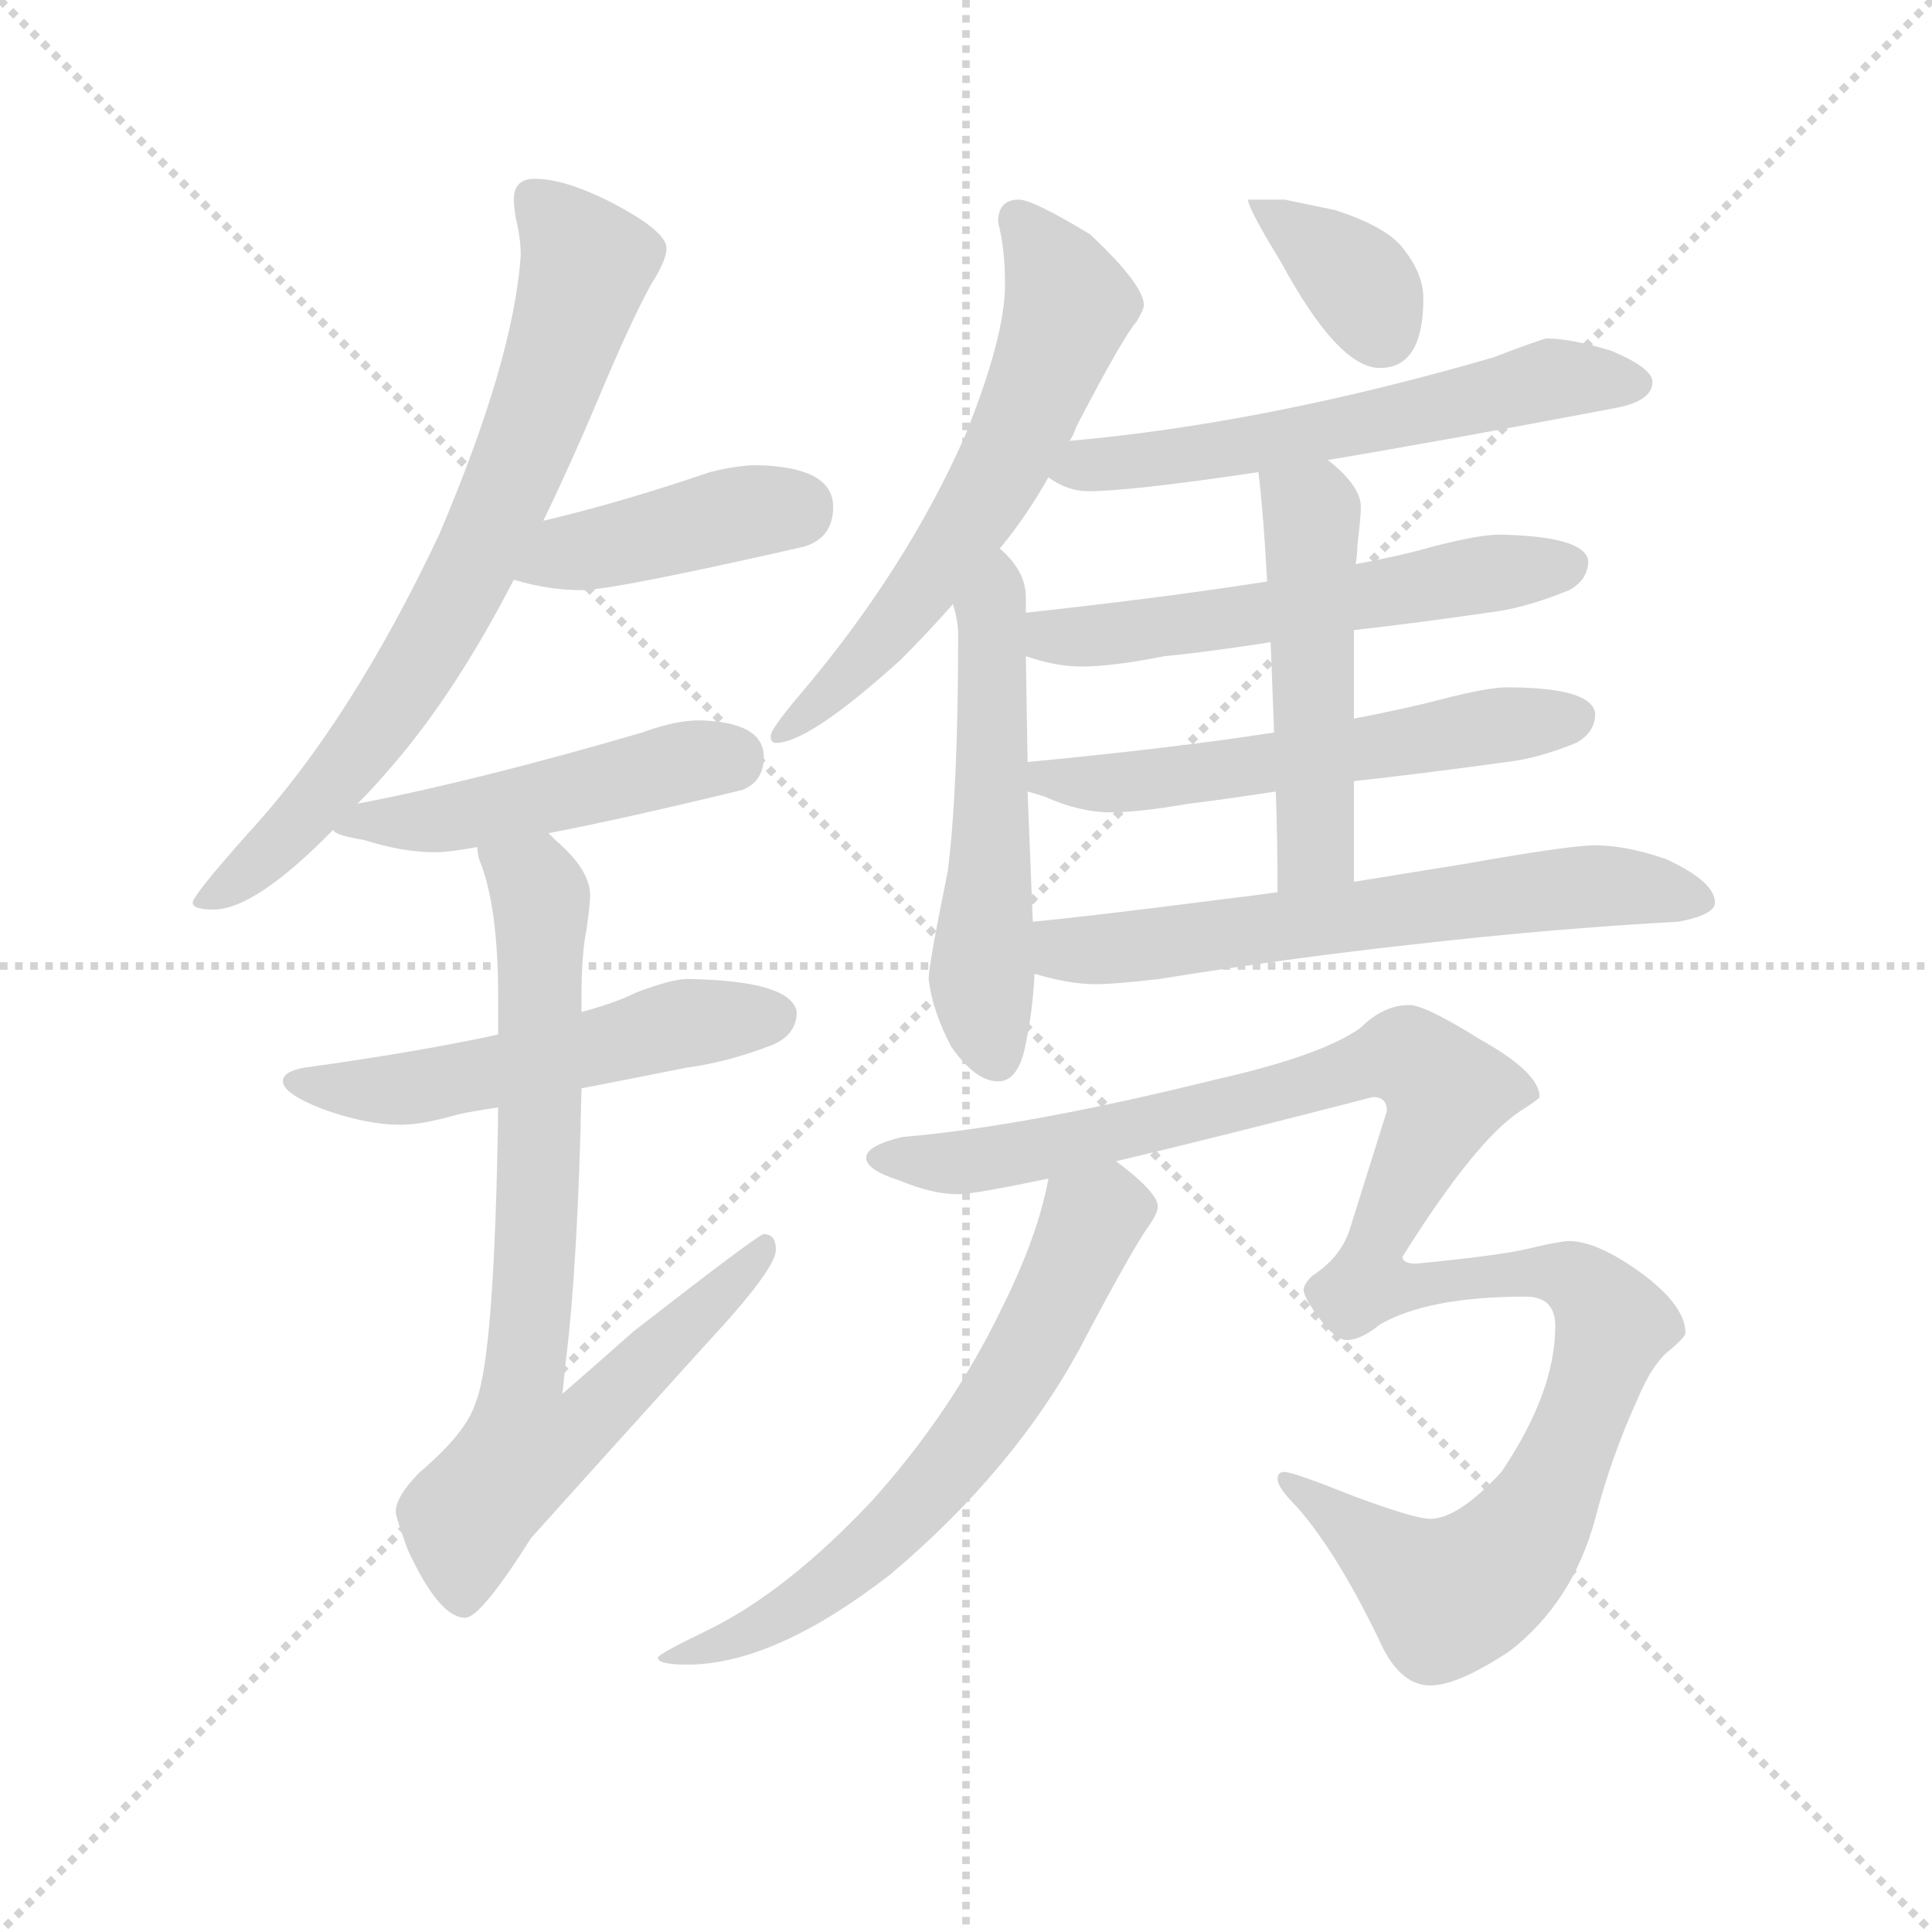 <svg version="1.1" viewBox="0 0 1024 1024" xmlns="http://www.w3.org/2000/svg">
  <g stroke="lightgray" stroke-dasharray="1,1" stroke-width="1" transform="scale(4, 4)">
    <line x1="0" y1="0" x2="256" y2="256"></line>
    <line x1="256" y1="0" x2="0" y2="256"></line>
    <line x1="128" y1="0" x2="128" y2="256"></line>
    <line x1="0" y1="128" x2="256" y2="128"></line>
  </g>
  <g transform="scale(0.92, -0.92) translate(60, -830)">
    <style type="text/css">
      
        @keyframes keyframes0 {
          from {
            stroke: blue;
            stroke-dashoffset: 744;
            stroke-width: 128;
          }
          71% {
            animation-timing-function: step-end;
            stroke: blue;
            stroke-dashoffset: 0;
            stroke-width: 128;
          }
          to {
            stroke: black;
            stroke-width: 1024;
          }
        }
        #make-me-a-hanzi-animation-0 {
          animation: keyframes0 0.855s both;
          animation-delay: 0s;
          animation-timing-function: linear;
        }
      
        @keyframes keyframes1 {
          from {
            stroke: blue;
            stroke-dashoffset: 419;
            stroke-width: 128;
          }
          58% {
            animation-timing-function: step-end;
            stroke: blue;
            stroke-dashoffset: 0;
            stroke-width: 128;
          }
          to {
            stroke: black;
            stroke-width: 1024;
          }
        }
        #make-me-a-hanzi-animation-1 {
          animation: keyframes1 0.591s both;
          animation-delay: 0.855s;
          animation-timing-function: linear;
        }
      
        @keyframes keyframes2 {
          from {
            stroke: blue;
            stroke-dashoffset: 484;
            stroke-width: 128;
          }
          61% {
            animation-timing-function: step-end;
            stroke: blue;
            stroke-dashoffset: 0;
            stroke-width: 128;
          }
          to {
            stroke: black;
            stroke-width: 1024;
          }
        }
        #make-me-a-hanzi-animation-2 {
          animation: keyframes2 0.644s both;
          animation-delay: 1.446s;
          animation-timing-function: linear;
        }
      
        @keyframes keyframes3 {
          from {
            stroke: blue;
            stroke-dashoffset: 536;
            stroke-width: 128;
          }
          64% {
            animation-timing-function: step-end;
            stroke: blue;
            stroke-dashoffset: 0;
            stroke-width: 128;
          }
          to {
            stroke: black;
            stroke-width: 1024;
          }
        }
        #make-me-a-hanzi-animation-3 {
          animation: keyframes3 0.686s both;
          animation-delay: 2.09s;
          animation-timing-function: linear;
        }
      
        @keyframes keyframes4 {
          from {
            stroke: blue;
            stroke-dashoffset: 768;
            stroke-width: 128;
          }
          71% {
            animation-timing-function: step-end;
            stroke: blue;
            stroke-dashoffset: 0;
            stroke-width: 128;
          }
          to {
            stroke: black;
            stroke-width: 1024;
          }
        }
        #make-me-a-hanzi-animation-4 {
          animation: keyframes4 0.875s both;
          animation-delay: 2.777s;
          animation-timing-function: linear;
        }
      
        @keyframes keyframes5 {
          from {
            stroke: blue;
            stroke-dashoffset: 616;
            stroke-width: 128;
          }
          67% {
            animation-timing-function: step-end;
            stroke: blue;
            stroke-dashoffset: 0;
            stroke-width: 128;
          }
          to {
            stroke: black;
            stroke-width: 1024;
          }
        }
        #make-me-a-hanzi-animation-5 {
          animation: keyframes5 0.751s both;
          animation-delay: 3.652s;
          animation-timing-function: linear;
        }
      
        @keyframes keyframes6 {
          from {
            stroke: blue;
            stroke-dashoffset: 540;
            stroke-width: 128;
          }
          64% {
            animation-timing-function: step-end;
            stroke: blue;
            stroke-dashoffset: 0;
            stroke-width: 128;
          }
          to {
            stroke: black;
            stroke-width: 1024;
          }
        }
        #make-me-a-hanzi-animation-6 {
          animation: keyframes6 0.689s both;
          animation-delay: 4.403s;
          animation-timing-function: linear;
        }
      
        @keyframes keyframes7 {
          from {
            stroke: blue;
            stroke-dashoffset: 361;
            stroke-width: 128;
          }
          54% {
            animation-timing-function: step-end;
            stroke: blue;
            stroke-dashoffset: 0;
            stroke-width: 128;
          }
          to {
            stroke: black;
            stroke-width: 1024;
          }
        }
        #make-me-a-hanzi-animation-7 {
          animation: keyframes7 0.544s both;
          animation-delay: 5.092s;
          animation-timing-function: linear;
        }
      
        @keyframes keyframes8 {
          from {
            stroke: blue;
            stroke-dashoffset: 592;
            stroke-width: 128;
          }
          66% {
            animation-timing-function: step-end;
            stroke: blue;
            stroke-dashoffset: 0;
            stroke-width: 128;
          }
          to {
            stroke: black;
            stroke-width: 1024;
          }
        }
        #make-me-a-hanzi-animation-8 {
          animation: keyframes8 0.732s both;
          animation-delay: 5.636s;
          animation-timing-function: linear;
        }
      
        @keyframes keyframes9 {
          from {
            stroke: blue;
            stroke-dashoffset: 567;
            stroke-width: 128;
          }
          65% {
            animation-timing-function: step-end;
            stroke: blue;
            stroke-dashoffset: 0;
            stroke-width: 128;
          }
          to {
            stroke: black;
            stroke-width: 1024;
          }
        }
        #make-me-a-hanzi-animation-9 {
          animation: keyframes9 0.711s both;
          animation-delay: 6.368s;
          animation-timing-function: linear;
        }
      
        @keyframes keyframes10 {
          from {
            stroke: blue;
            stroke-dashoffset: 570;
            stroke-width: 128;
          }
          65% {
            animation-timing-function: step-end;
            stroke: blue;
            stroke-dashoffset: 0;
            stroke-width: 128;
          }
          to {
            stroke: black;
            stroke-width: 1024;
          }
        }
        #make-me-a-hanzi-animation-10 {
          animation: keyframes10 0.714s both;
          animation-delay: 7.079s;
          animation-timing-function: linear;
        }
      
        @keyframes keyframes11 {
          from {
            stroke: blue;
            stroke-dashoffset: 502;
            stroke-width: 128;
          }
          62% {
            animation-timing-function: step-end;
            stroke: blue;
            stroke-dashoffset: 0;
            stroke-width: 128;
          }
          to {
            stroke: black;
            stroke-width: 1024;
          }
        }
        #make-me-a-hanzi-animation-11 {
          animation: keyframes11 0.659s both;
          animation-delay: 7.793s;
          animation-timing-function: linear;
        }
      
        @keyframes keyframes12 {
          from {
            stroke: blue;
            stroke-dashoffset: 641;
            stroke-width: 128;
          }
          68% {
            animation-timing-function: step-end;
            stroke: blue;
            stroke-dashoffset: 0;
            stroke-width: 128;
          }
          to {
            stroke: black;
            stroke-width: 1024;
          }
        }
        #make-me-a-hanzi-animation-12 {
          animation: keyframes12 0.772s both;
          animation-delay: 8.452s;
          animation-timing-function: linear;
        }
      
        @keyframes keyframes13 {
          from {
            stroke: blue;
            stroke-dashoffset: 1173;
            stroke-width: 128;
          }
          79% {
            animation-timing-function: step-end;
            stroke: blue;
            stroke-dashoffset: 0;
            stroke-width: 128;
          }
          to {
            stroke: black;
            stroke-width: 1024;
          }
        }
        #make-me-a-hanzi-animation-13 {
          animation: keyframes13 1.205s both;
          animation-delay: 9.223s;
          animation-timing-function: linear;
        }
      
        @keyframes keyframes14 {
          from {
            stroke: blue;
            stroke-dashoffset: 650;
            stroke-width: 128;
          }
          68% {
            animation-timing-function: step-end;
            stroke: blue;
            stroke-dashoffset: 0;
            stroke-width: 128;
          }
          to {
            stroke: black;
            stroke-width: 1024;
          }
        }
        #make-me-a-hanzi-animation-14 {
          animation: keyframes14 0.779s both;
          animation-delay: 10.428s;
          animation-timing-function: linear;
        }
      
    </style>
    
      <path d="M 248 727 Q 236 727 236 715 Q 236 712 237 705 Q 240 693 240 683 Q 236 623 193 522 Q 142 414 83 350 Q 51 314 51 310 Q 51 306 63 306 Q 87 306 132 352 L 146 367 Q 156 377 167 390 Q 203 432 236 496 L 253 530 Q 269 563 285 601 Q 303 644 315 666 Q 324 680 324 687 Q 324 697 291 714 Q 265 727 248 727 Z" fill="lightgray"></path>
    
      <path d="M 236 496 Q 256 490 275 490 Q 293 490 403 515 Q 420 520 420 538 Q 420 561 376 562 Q 365 562 349 558 Q 296 540 253 530 C 224 523 207 504 236 496 Z" fill="lightgray"></path>
    
      <path d="M 132 352 Q 132 349 150 346 Q 172 339 191 339 Q 198 339 215 342 L 256 350 Q 298 358 368 375 Q 380 380 380 394 Q 380 414 343 415 Q 329 415 310 408 Q 214 380 146 367 C 117 361 115 361 132 352 Z" fill="lightgray"></path>
    
      <path d="M 227 234 Q 181 224 116 215 Q 103 213 103 207 Q 103 200 126 191 Q 151 182 171 182 Q 183 182 204 188 Q 213 190 227 192 L 275 203 Q 301 208 336 215 Q 359 218 385 228 Q 399 234 399 247 Q 396 265 336 266 Q 327 266 306 258 Q 294 252 275 247 L 227 234 Z" fill="lightgray"></path>
    
      <path d="M 215 342 Q 215 339 216 335 Q 227 309 227 255 L 227 234 L 227 192 Q 225 48 214 22 Q 209 5 182 -18 Q 168 -32 168 -41 Q 168 -44 175 -63 Q 193 -102 208 -102 Q 217 -102 246 -56 Q 290 -7 348 57 Q 387 99 387 110 Q 387 119 380 119 Q 377 119 305 63 Q 287 47 264 27 Q 265 36 266 46 Q 273 103 275 203 L 275 247 L 275 255 Q 275 281 278 295 Q 280 310 280 314 Q 280 329 260 346 Q 259 347 256 350 C 235 371 207 371 215 342 Z" fill="lightgray"></path>
    
      <path d="M 527 715 Q 515 715 515 702 Q 519 687 519 666 Q 519 636 496 579 Q 462 502 401 430 Q 384 410 384 406 Q 384 402 387 402 Q 406 402 459 450 Q 475 466 489 482 L 516 514 Q 531 532 544 555 L 556 576 Q 558 578 560 584 Q 587 636 595 645 Q 599 652 599 654 Q 599 666 568 695 Q 535 715 527 715 Z" fill="lightgray"></path>
    
      <path d="M 489 482 Q 492 472 492 465 Q 492 375 486 328 Q 475 274 475 266 Q 477 248 488 227 Q 502 207 515 207 Q 527 207 531 229 Q 535 248 536 269 L 535 299 L 532 374 L 532 391 L 531 452 L 531 477 L 531 486 Q 531 501 516 514 C 495 535 482 511 489 482 Z" fill="lightgray"></path>
    
      <path d="M 680 715 L 659 715 Q 659 710 678 679 Q 711 618 735 618 Q 760 618 760 658 Q 760 672 749 686 Q 740 699 709 709 L 680 715 Z" fill="lightgray"></path>
    
      <path d="M 705 565 Q 771 576 871 595 Q 892 599 892 610 Q 892 618 868 628 Q 845 635 831 635 Q 829 635 800 624 Q 669 586 556 576 C 526 573 518 570 544 555 Q 555 547 567 547 Q 591 547 665 558 L 705 565 Z" fill="lightgray"></path>
    
      <path d="M 720 467 Q 756 471 804 478 Q 822 481 844 490 Q 855 496 855 507 Q 853 521 804 522 Q 792 522 765 515 Q 748 510 721 505 L 670 495 Q 613 486 531 477 C 501 474 502 461 531 452 Q 548 446 563 446 Q 581 446 611 452 Q 633 454 672 460 L 720 467 Z" fill="lightgray"></path>
    
      <path d="M 720 380 Q 757 384 808 391 Q 826 393 848 402 Q 859 408 859 419 Q 857 434 808 434 Q 797 434 770 427 Q 751 422 720 416 L 674 408 Q 616 399 532 391 C 502 388 503 383 532 374 Q 536 373 542 371 Q 562 362 580 362 Q 596 362 625 367 Q 642 369 675 374 L 720 380 Z" fill="lightgray"></path>
    
      <path d="M 720 322 L 720 380 L 720 416 L 720 467 L 721 505 Q 722 511 722 516 Q 724 532 724 538 Q 724 550 705 565 C 682 585 662 588 665 558 Q 668 533 670 495 L 672 460 Q 673 436 674 408 L 675 374 Q 676 347 676 316 C 676 286 720 292 720 322 Z" fill="lightgray"></path>
    
      <path d="M 536 269 Q 556 263 571 263 Q 582 263 608 266 Q 682 278 755 286 Q 834 295 907 299 Q 928 303 928 310 Q 928 322 900 335 Q 877 343 859 343 Q 844 343 782 332 Q 757 328 720 322 L 676 316 Q 662 314 645 312 Q 567 302 535 299 C 505 296 507 277 536 269 Z" fill="lightgray"></path>
    
      <path d="M 583 161 Q 638 174 731 198 Q 739 198 739 190 L 718 123 Q 713 106 696 95 Q 691 90 691 87 Q 691 83 699 72 Q 709 58 716 58 Q 724 58 735 67 Q 763 83 819 83 Q 836 83 836 66 Q 836 28 805 -18 Q 780 -45 764 -45 Q 755 -45 720 -32 Q 685 -18 680 -18 Q 676 -18 676 -22 Q 676 -27 687 -38 Q 711 -65 737 -120 Q 748 -141 764 -141 Q 780 -141 810 -121 Q 846 -93 859 -45 Q 868 -10 883 23 Q 892 45 903 53 Q 911 60 911 62 Q 911 78 885 97 Q 860 115 844 115 Q 839 115 822 111 Q 807 107 756 102 Q 748 102 748 106 Q 790 173 816 190 Q 827 197 827 198 Q 827 212 793 231 Q 761 251 752 251 Q 737 251 724 238 Q 702 222 640 208 Q 531 181 460 175 Q 439 170 439 163 Q 439 156 458 150 Q 477 142 492 142 Q 501 142 544 151 L 583 161 Z" fill="lightgray"></path>
    
      <path d="M 544 151 Q 538 118 517 76 Q 488 16 442 -35 Q 393 -87 348 -109 Q 319 -123 319 -125 Q 319 -129 336 -129 Q 386 -129 453 -77 Q 524 -17 562 53 Q 592 110 602 124 Q 607 131 607 135 Q 607 143 583 161 C 560 180 550 180 544 151 Z" fill="lightgray"></path>
    
    
      <clipPath id="make-me-a-hanzi-clip-0">
        <path d="M 248 727 Q 236 727 236 715 Q 236 712 237 705 Q 240 693 240 683 Q 236 623 193 522 Q 142 414 83 350 Q 51 314 51 310 Q 51 306 63 306 Q 87 306 132 352 L 146 367 Q 156 377 167 390 Q 203 432 236 496 L 253 530 Q 269 563 285 601 Q 303 644 315 666 Q 324 680 324 687 Q 324 697 291 714 Q 265 727 248 727 Z"></path>
      </clipPath>
      <path clip-path="url(#make-me-a-hanzi-clip-0)" d="M 247 717 L 278 678 L 217 513 L 147 397 L 114 357 L 57 309" fill="none" id="make-me-a-hanzi-animation-0" stroke-dasharray="616 1232" stroke-linecap="round"></path>
    
      <clipPath id="make-me-a-hanzi-clip-1">
        <path d="M 236 496 Q 256 490 275 490 Q 293 490 403 515 Q 420 520 420 538 Q 420 561 376 562 Q 365 562 349 558 Q 296 540 253 530 C 224 523 207 504 236 496 Z"></path>
      </clipPath>
      <path clip-path="url(#make-me-a-hanzi-clip-1)" d="M 244 499 L 268 512 L 401 538" fill="none" id="make-me-a-hanzi-animation-1" stroke-dasharray="291 582" stroke-linecap="round"></path>
    
      <clipPath id="make-me-a-hanzi-clip-2">
        <path d="M 132 352 Q 132 349 150 346 Q 172 339 191 339 Q 198 339 215 342 L 256 350 Q 298 358 368 375 Q 380 380 380 394 Q 380 414 343 415 Q 329 415 310 408 Q 214 380 146 367 C 117 361 115 361 132 352 Z"></path>
      </clipPath>
      <path clip-path="url(#make-me-a-hanzi-clip-2)" d="M 137 354 L 205 359 L 332 391 L 361 393" fill="none" id="make-me-a-hanzi-animation-2" stroke-dasharray="356 712" stroke-linecap="round"></path>
    
      <clipPath id="make-me-a-hanzi-clip-3">
        <path d="M 227 234 Q 181 224 116 215 Q 103 213 103 207 Q 103 200 126 191 Q 151 182 171 182 Q 183 182 204 188 Q 213 190 227 192 L 275 203 Q 301 208 336 215 Q 359 218 385 228 Q 399 234 399 247 Q 396 265 336 266 Q 327 266 306 258 Q 294 252 275 247 L 227 234 Z"></path>
      </clipPath>
      <path clip-path="url(#make-me-a-hanzi-clip-3)" d="M 112 208 L 153 201 L 182 204 L 334 241 L 387 245" fill="none" id="make-me-a-hanzi-animation-3" stroke-dasharray="408 816" stroke-linecap="round"></path>
    
      <clipPath id="make-me-a-hanzi-clip-4">
        <path d="M 215 342 Q 215 339 216 335 Q 227 309 227 255 L 227 234 L 227 192 Q 225 48 214 22 Q 209 5 182 -18 Q 168 -32 168 -41 Q 168 -44 175 -63 Q 193 -102 208 -102 Q 217 -102 246 -56 Q 290 -7 348 57 Q 387 99 387 110 Q 387 119 380 119 Q 377 119 305 63 Q 287 47 264 27 Q 265 36 266 46 Q 273 103 275 203 L 275 247 L 275 255 Q 275 281 278 295 Q 280 310 280 314 Q 280 329 260 346 Q 259 347 256 350 C 235 371 207 371 215 342 Z"></path>
      </clipPath>
      <path clip-path="url(#make-me-a-hanzi-clip-4)" d="M 223 340 L 248 321 L 252 304 L 250 139 L 241 34 L 270 31 L 283 16 L 242 -6 L 213 -39 L 207 -92" fill="none" id="make-me-a-hanzi-animation-4" stroke-dasharray="640 1280" stroke-linecap="round"></path>
    
      <clipPath id="make-me-a-hanzi-clip-5">
        <path d="M 527 715 Q 515 715 515 702 Q 519 687 519 666 Q 519 636 496 579 Q 462 502 401 430 Q 384 410 384 406 Q 384 402 387 402 Q 406 402 459 450 Q 475 466 489 482 L 516 514 Q 531 532 544 555 L 556 576 Q 558 578 560 584 Q 587 636 595 645 Q 599 652 599 654 Q 599 666 568 695 Q 535 715 527 715 Z"></path>
      </clipPath>
      <path clip-path="url(#make-me-a-hanzi-clip-5)" d="M 526 704 L 546 679 L 556 654 L 529 585 L 462 478 L 390 407" fill="none" id="make-me-a-hanzi-animation-5" stroke-dasharray="488 976" stroke-linecap="round"></path>
    
      <clipPath id="make-me-a-hanzi-clip-6">
        <path d="M 489 482 Q 492 472 492 465 Q 492 375 486 328 Q 475 274 475 266 Q 477 248 488 227 Q 502 207 515 207 Q 527 207 531 229 Q 535 248 536 269 L 535 299 L 532 374 L 532 391 L 531 452 L 531 477 L 531 486 Q 531 501 516 514 C 495 535 482 511 489 482 Z"></path>
      </clipPath>
      <path clip-path="url(#make-me-a-hanzi-clip-6)" d="M 517 504 L 511 477 L 506 274 L 514 221" fill="none" id="make-me-a-hanzi-animation-6" stroke-dasharray="412 824" stroke-linecap="round"></path>
    
      <clipPath id="make-me-a-hanzi-clip-7">
        <path d="M 680 715 L 659 715 Q 659 710 678 679 Q 711 618 735 618 Q 760 618 760 658 Q 760 672 749 686 Q 740 699 709 709 L 680 715 Z"></path>
      </clipPath>
      <path clip-path="url(#make-me-a-hanzi-clip-7)" d="M 664 713 L 722 668 L 736 640" fill="none" id="make-me-a-hanzi-animation-7" stroke-dasharray="233 466" stroke-linecap="round"></path>
    
      <clipPath id="make-me-a-hanzi-clip-8">
        <path d="M 705 565 Q 771 576 871 595 Q 892 599 892 610 Q 892 618 868 628 Q 845 635 831 635 Q 829 635 800 624 Q 669 586 556 576 C 526 573 518 570 544 555 Q 555 547 567 547 Q 591 547 665 558 L 705 565 Z"></path>
      </clipPath>
      <path clip-path="url(#make-me-a-hanzi-clip-8)" d="M 552 557 L 708 582 L 835 612 L 882 609" fill="none" id="make-me-a-hanzi-animation-8" stroke-dasharray="464 928" stroke-linecap="round"></path>
    
      <clipPath id="make-me-a-hanzi-clip-9">
        <path d="M 720 467 Q 756 471 804 478 Q 822 481 844 490 Q 855 496 855 507 Q 853 521 804 522 Q 792 522 765 515 Q 748 510 721 505 L 670 495 Q 613 486 531 477 C 501 474 502 461 531 452 Q 548 446 563 446 Q 581 446 611 452 Q 633 454 672 460 L 720 467 Z"></path>
      </clipPath>
      <path clip-path="url(#make-me-a-hanzi-clip-9)" d="M 539 458 L 547 464 L 588 465 L 845 505" fill="none" id="make-me-a-hanzi-animation-9" stroke-dasharray="439 878" stroke-linecap="round"></path>
    
      <clipPath id="make-me-a-hanzi-clip-10">
        <path d="M 720 380 Q 757 384 808 391 Q 826 393 848 402 Q 859 408 859 419 Q 857 434 808 434 Q 797 434 770 427 Q 751 422 720 416 L 674 408 Q 616 399 532 391 C 502 388 503 383 532 374 Q 536 373 542 371 Q 562 362 580 362 Q 596 362 625 367 Q 642 369 675 374 L 720 380 Z"></path>
      </clipPath>
      <path clip-path="url(#make-me-a-hanzi-clip-10)" d="M 539 378 L 544 383 L 585 379 L 638 385 L 848 417" fill="none" id="make-me-a-hanzi-animation-10" stroke-dasharray="442 884" stroke-linecap="round"></path>
    
      <clipPath id="make-me-a-hanzi-clip-11">
        <path d="M 720 322 L 720 380 L 720 416 L 720 467 L 721 505 Q 722 511 722 516 Q 724 532 724 538 Q 724 550 705 565 C 682 585 662 588 665 558 Q 668 533 670 495 L 672 460 Q 673 436 674 408 L 675 374 Q 676 347 676 316 C 676 286 720 292 720 322 Z"></path>
      </clipPath>
      <path clip-path="url(#make-me-a-hanzi-clip-11)" d="M 673 552 L 696 535 L 698 341 L 682 324" fill="none" id="make-me-a-hanzi-animation-11" stroke-dasharray="374 748" stroke-linecap="round"></path>
    
      <clipPath id="make-me-a-hanzi-clip-12">
        <path d="M 536 269 Q 556 263 571 263 Q 582 263 608 266 Q 682 278 755 286 Q 834 295 907 299 Q 928 303 928 310 Q 928 322 900 335 Q 877 343 859 343 Q 844 343 782 332 Q 757 328 720 322 L 676 316 Q 662 314 645 312 Q 567 302 535 299 C 505 296 507 277 536 269 Z"></path>
      </clipPath>
      <path clip-path="url(#make-me-a-hanzi-clip-12)" d="M 541 292 L 558 282 L 575 283 L 864 320 L 920 312" fill="none" id="make-me-a-hanzi-animation-12" stroke-dasharray="513 1026" stroke-linecap="round"></path>
    
      <clipPath id="make-me-a-hanzi-clip-13">
        <path d="M 583 161 Q 638 174 731 198 Q 739 198 739 190 L 718 123 Q 713 106 696 95 Q 691 90 691 87 Q 691 83 699 72 Q 709 58 716 58 Q 724 58 735 67 Q 763 83 819 83 Q 836 83 836 66 Q 836 28 805 -18 Q 780 -45 764 -45 Q 755 -45 720 -32 Q 685 -18 680 -18 Q 676 -18 676 -22 Q 676 -27 687 -38 Q 711 -65 737 -120 Q 748 -141 764 -141 Q 780 -141 810 -121 Q 846 -93 859 -45 Q 868 -10 883 23 Q 892 45 903 53 Q 911 60 911 62 Q 911 78 885 97 Q 860 115 844 115 Q 839 115 822 111 Q 807 107 756 102 Q 748 102 748 106 Q 790 173 816 190 Q 827 197 827 198 Q 827 212 793 231 Q 761 251 752 251 Q 737 251 724 238 Q 702 222 640 208 Q 531 181 460 175 Q 439 170 439 163 Q 439 156 458 150 Q 477 142 492 142 Q 501 142 544 151 L 583 161 Z"></path>
      </clipPath>
      <path clip-path="url(#make-me-a-hanzi-clip-13)" d="M 446 163 L 531 165 L 750 221 L 767 209 L 772 193 L 731 111 L 730 90 L 846 94 L 870 67 L 861 41 L 819 -54 L 796 -78 L 773 -90 L 682 -24" fill="none" id="make-me-a-hanzi-animation-13" stroke-dasharray="1045 2090" stroke-linecap="round"></path>
    
      <clipPath id="make-me-a-hanzi-clip-14">
        <path d="M 544 151 Q 538 118 517 76 Q 488 16 442 -35 Q 393 -87 348 -109 Q 319 -123 319 -125 Q 319 -129 336 -129 Q 386 -129 453 -77 Q 524 -17 562 53 Q 592 110 602 124 Q 607 131 607 135 Q 607 143 583 161 C 560 180 550 180 544 151 Z"></path>
      </clipPath>
      <path clip-path="url(#make-me-a-hanzi-clip-14)" d="M 595 134 L 569 127 L 516 23 L 459 -47 L 397 -96 L 352 -119 L 322 -125" fill="none" id="make-me-a-hanzi-animation-14" stroke-dasharray="522 1044" stroke-linecap="round"></path>
    
  </g>
</svg>